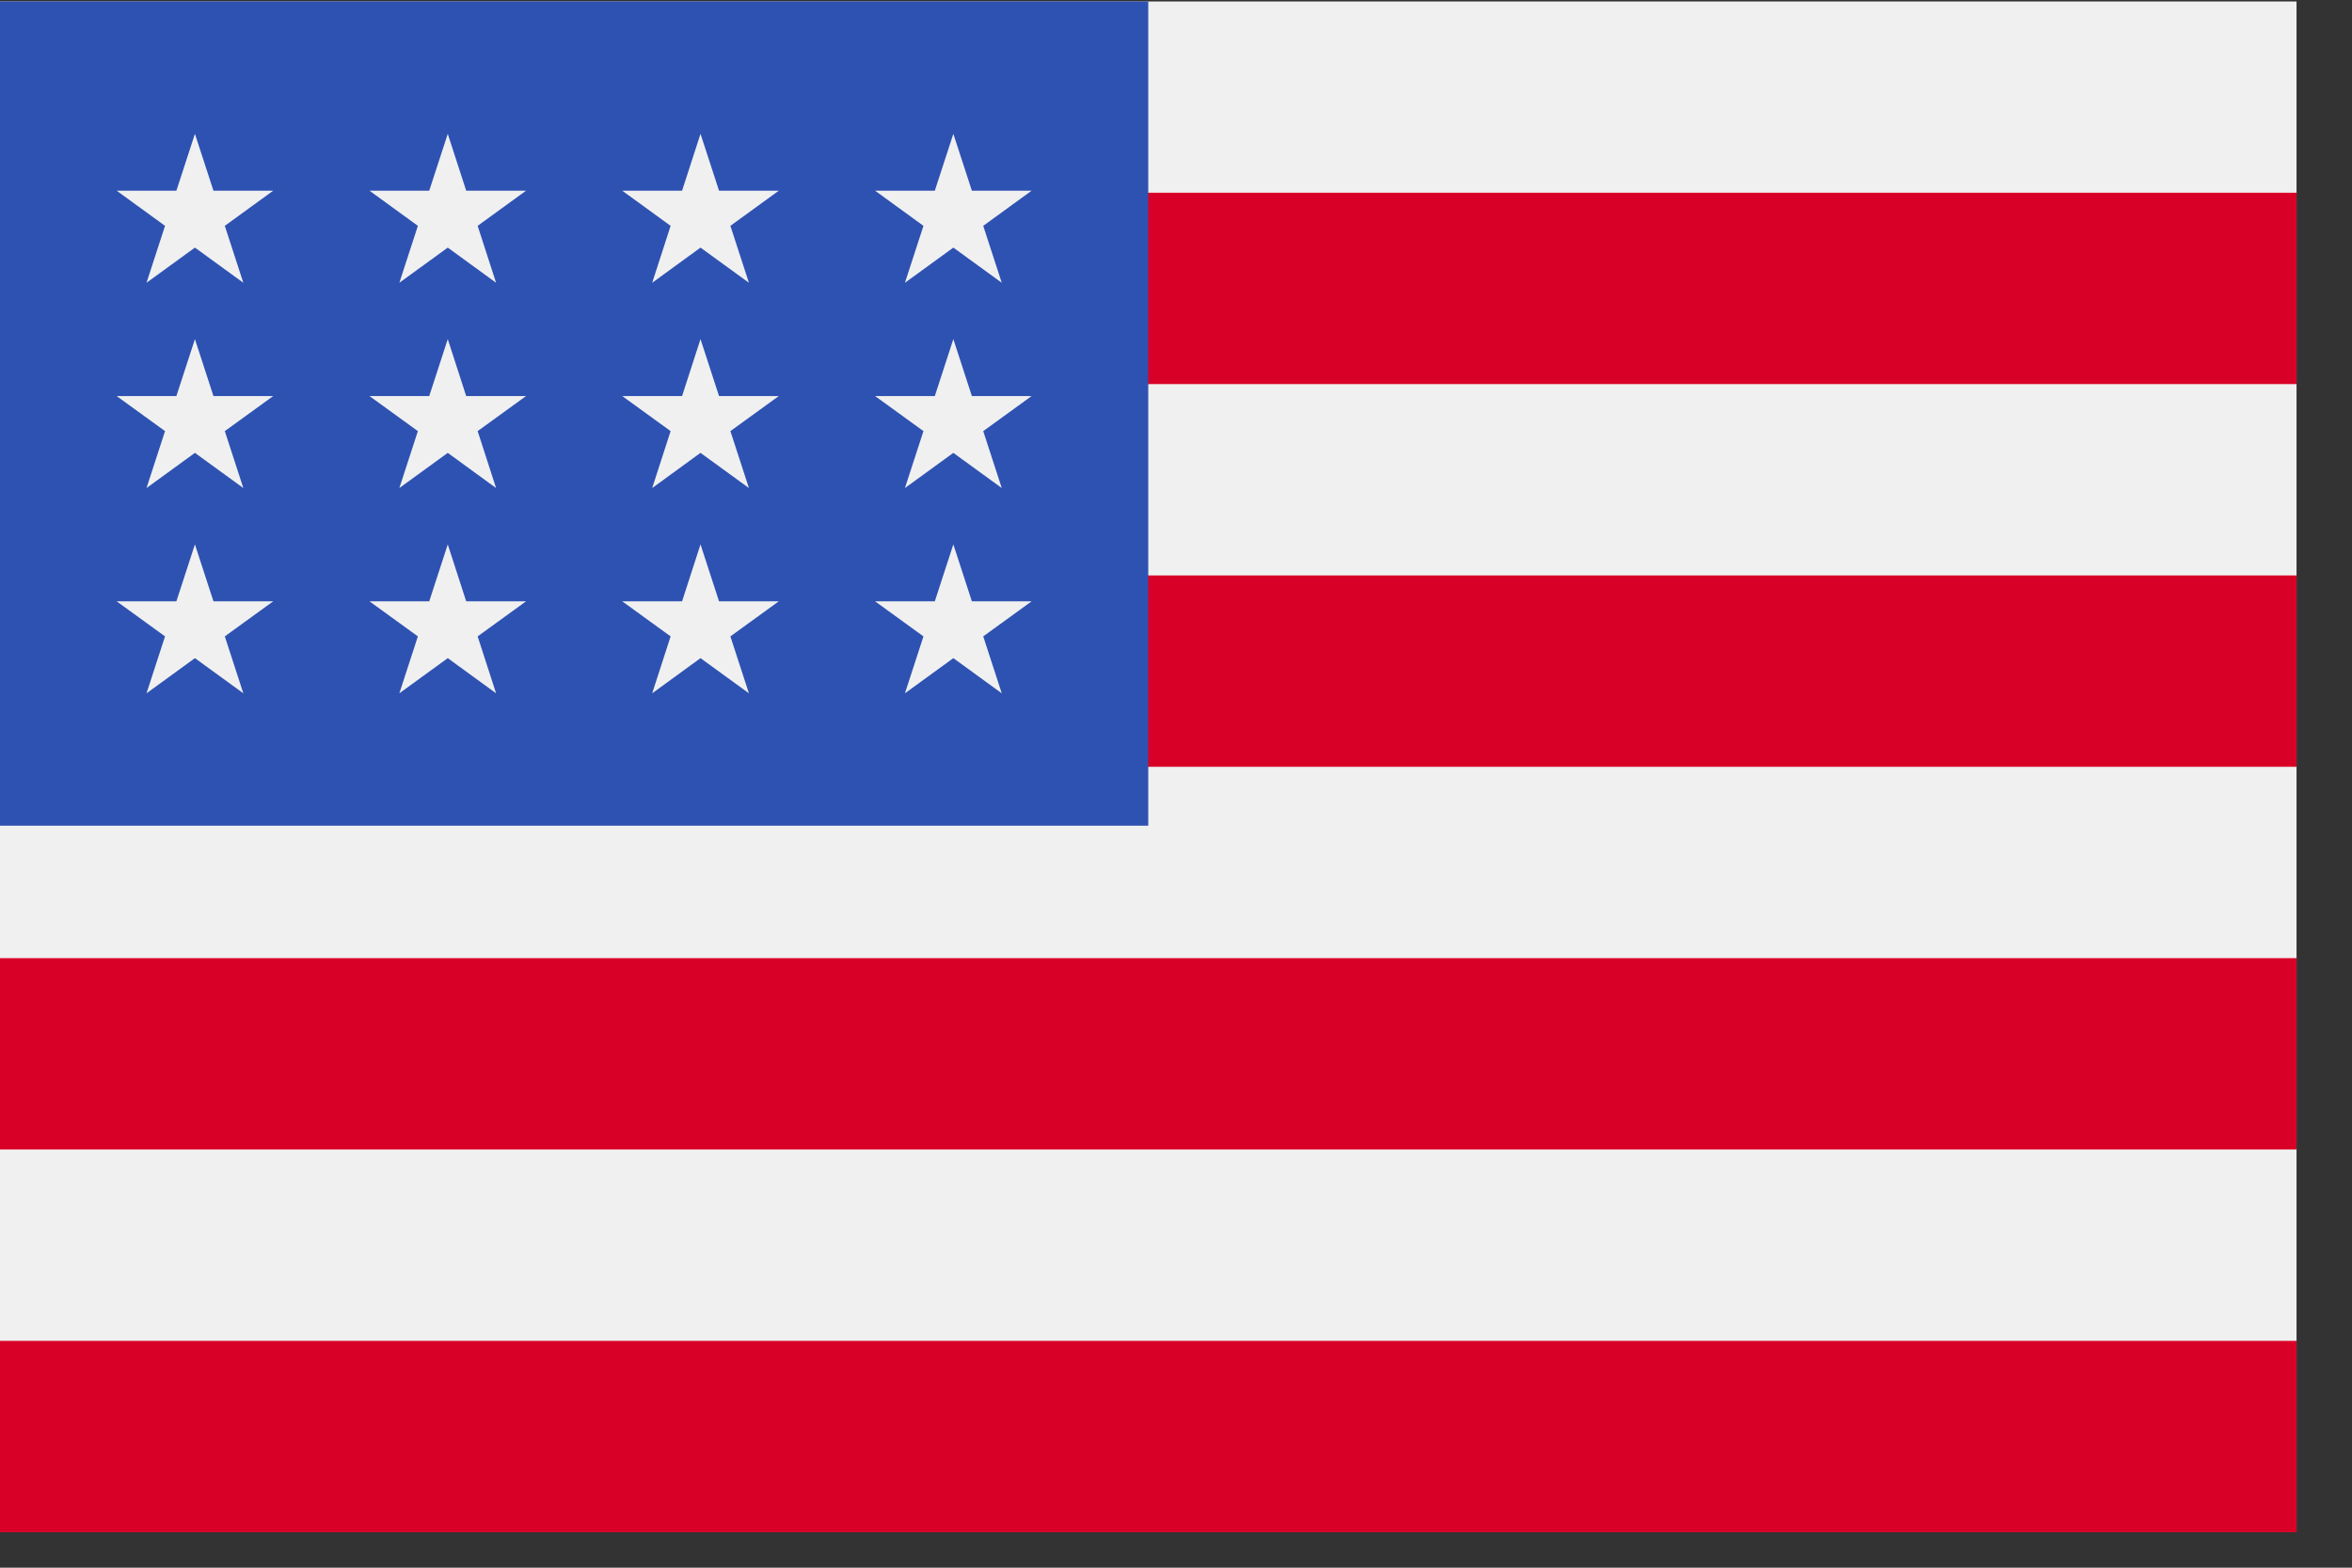 <?xml version="1.0" encoding="UTF-8"?>
<svg width="24px" height="16px" viewBox="0 0 24 16" version="1.1" xmlns="http://www.w3.org/2000/svg" xmlns:xlink="http://www.w3.org/1999/xlink">
    <rect x="0" y="0" width="24" height="16" fill="#333333" stroke="none"/>
    <title>usa_flag</title>
    <g id="Page-1" stroke="none" stroke-width="1" fill="none" fill-rule="evenodd">
        <g id="usa_flag" fill-rule="nonzero">
            <g id="united-states-of-america">
                <rect id="Rectangle" fill="#F0F0F0" x="0" y="0.015" width="23.434" height="15.623"></rect>
                <g id="Group" transform="translate(0, 1.922)" fill="#D80027">
                    <rect id="Rectangle" x="0" y="0.045" width="23.434" height="1.953"></rect>
                    <rect id="Rectangle" x="0" y="3.951" width="23.434" height="1.953"></rect>
                    <rect id="Rectangle" x="0" y="7.857" width="23.434" height="1.953"></rect>
                    <rect id="Rectangle" x="0" y="11.763" width="23.434" height="1.953"></rect>
                </g>
                <rect id="Rectangle" fill="#2E52B2" x="0" y="0.015" width="11.717" height="8.412"></rect>
                <g id="Group" transform="translate(1.19, 1.327)" fill="#F0F0F0">
                    <polygon id="Path" points="3.379 2.134 3.19 2.715 2.58 2.715 3.074 3.073 2.885 3.654 3.379 3.295 3.872 3.654 3.684 3.073 4.178 2.715 3.567 2.715"></polygon>
                    <polygon id="Path" points="3.567 4.81 3.379 4.229 3.19 4.81 2.58 4.81 3.074 5.168 2.885 5.749 3.379 5.39 3.872 5.749 3.684 5.168 4.178 4.81"></polygon>
                    <polygon id="Path" points="0.988 4.81 0.799 4.229 0.61 4.81 4.57699818e-05 4.81 0.494 5.168 0.305 5.749 0.799 5.39 1.293 5.749 1.104 5.168 1.598 4.81"></polygon>
                    <polygon id="Path" points="0.799 2.134 0.61 2.715 4.57699818e-05 2.715 0.494 3.073 0.305 3.654 0.799 3.295 1.293 3.654 1.104 3.073 1.598 2.715 0.988 2.715"></polygon>
                    <polygon id="Path" points="3.379 0.039 3.19 0.619 2.58 0.619 3.074 0.978 2.885 1.559 3.379 1.2 3.872 1.559 3.684 0.978 4.178 0.619 3.567 0.619"></polygon>
                    <polygon id="Path" points="0.799 0.039 0.61 0.619 4.57699818e-05 0.619 0.494 0.978 0.305 1.559 0.799 1.2 1.293 1.559 1.104 0.978 1.598 0.619 0.988 0.619"></polygon>
                    <polygon id="Path" points="5.958 2.134 5.77 2.715 5.159 2.715 5.653 3.073 5.465 3.654 5.958 3.295 6.452 3.654 6.263 3.073 6.757 2.715 6.147 2.715"></polygon>
                    <polygon id="Path" points="6.147 4.81 5.958 4.229 5.77 4.81 5.159 4.81 5.653 5.168 5.465 5.749 5.958 5.39 6.452 5.749 6.263 5.168 6.757 4.81"></polygon>
                    <polygon id="Path" points="8.727 4.81 8.538 4.229 8.349 4.81 7.739 4.81 8.233 5.168 8.044 5.749 8.538 5.39 9.032 5.749 8.843 5.168 9.337 4.81"></polygon>
                    <polygon id="Path" points="8.538 2.134 8.349 2.715 7.739 2.715 8.233 3.073 8.044 3.654 8.538 3.295 9.032 3.654 8.843 3.073 9.337 2.715 8.727 2.715"></polygon>
                    <polygon id="Path" points="5.958 0.039 5.77 0.619 5.159 0.619 5.653 0.978 5.465 1.559 5.958 1.2 6.452 1.559 6.263 0.978 6.757 0.619 6.147 0.619"></polygon>
                    <polygon id="Path" points="8.538 0.039 8.349 0.619 7.739 0.619 8.233 0.978 8.044 1.559 8.538 1.2 9.032 1.559 8.843 0.978 9.337 0.619 8.727 0.619"></polygon>
                </g>
            </g>
        </g>
    </g>
</svg>